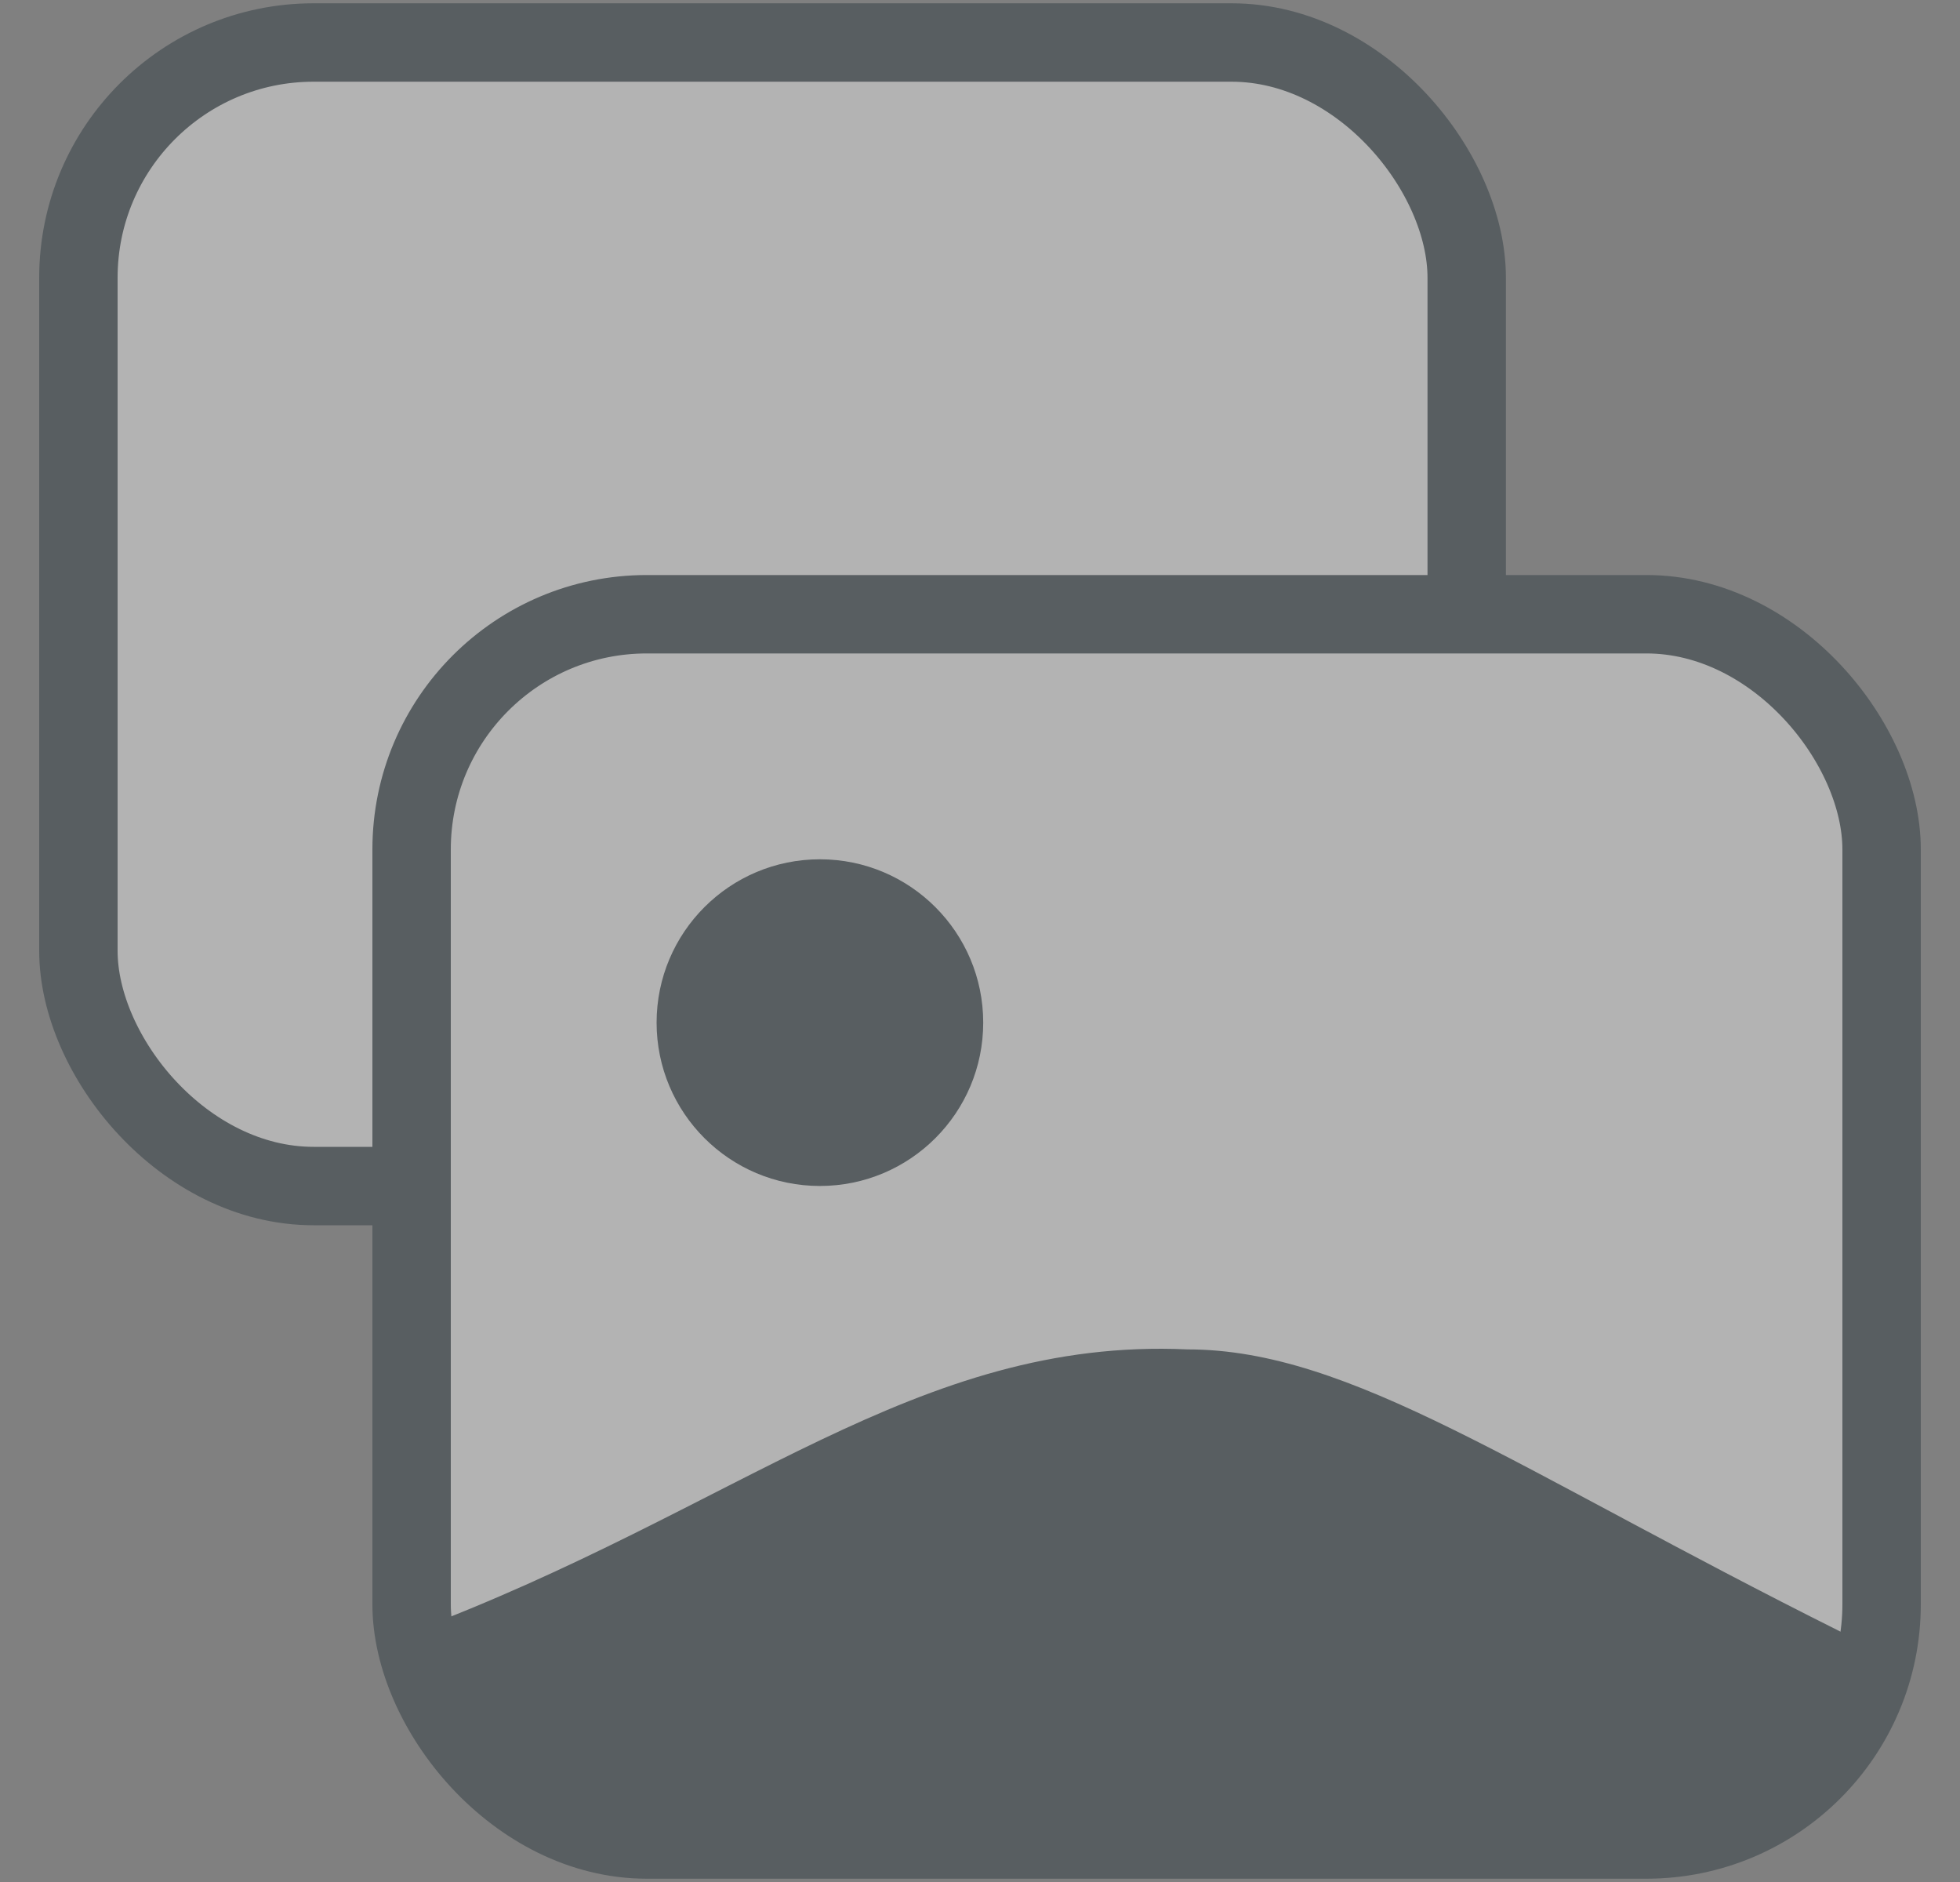 <svg width="25" height="24" viewBox="0 0 25 24" fill="none" xmlns="http://www.w3.org/2000/svg">
<rect x="0" y="0" width="25" height="24" fill="#808080" stroke="none"/>
<g opacity="0.4">
<rect x="1" y="0.542" width="17.708" height="14.583" rx="3" fill="white" stroke="#1C2B33"/>
<rect x="5.25" y="7.833" width="18.75" height="15.625" rx="3" fill="white" stroke="#1C2B33"/>
<path d="M20.875 23.414C22.438 23.414 24.521 21.33 23.479 20.809C19.312 18.728 17.229 17.208 15.146 17.208C11.69 17.051 9.417 19.249 5.25 20.809C5.25 22.372 6.812 23.414 7.854 23.414H20.875Z" fill="#1C2B33"/>
<circle cx="10.458" cy="13.041" r="2.083" fill="#1C2A33"/>
</g>
</svg>
